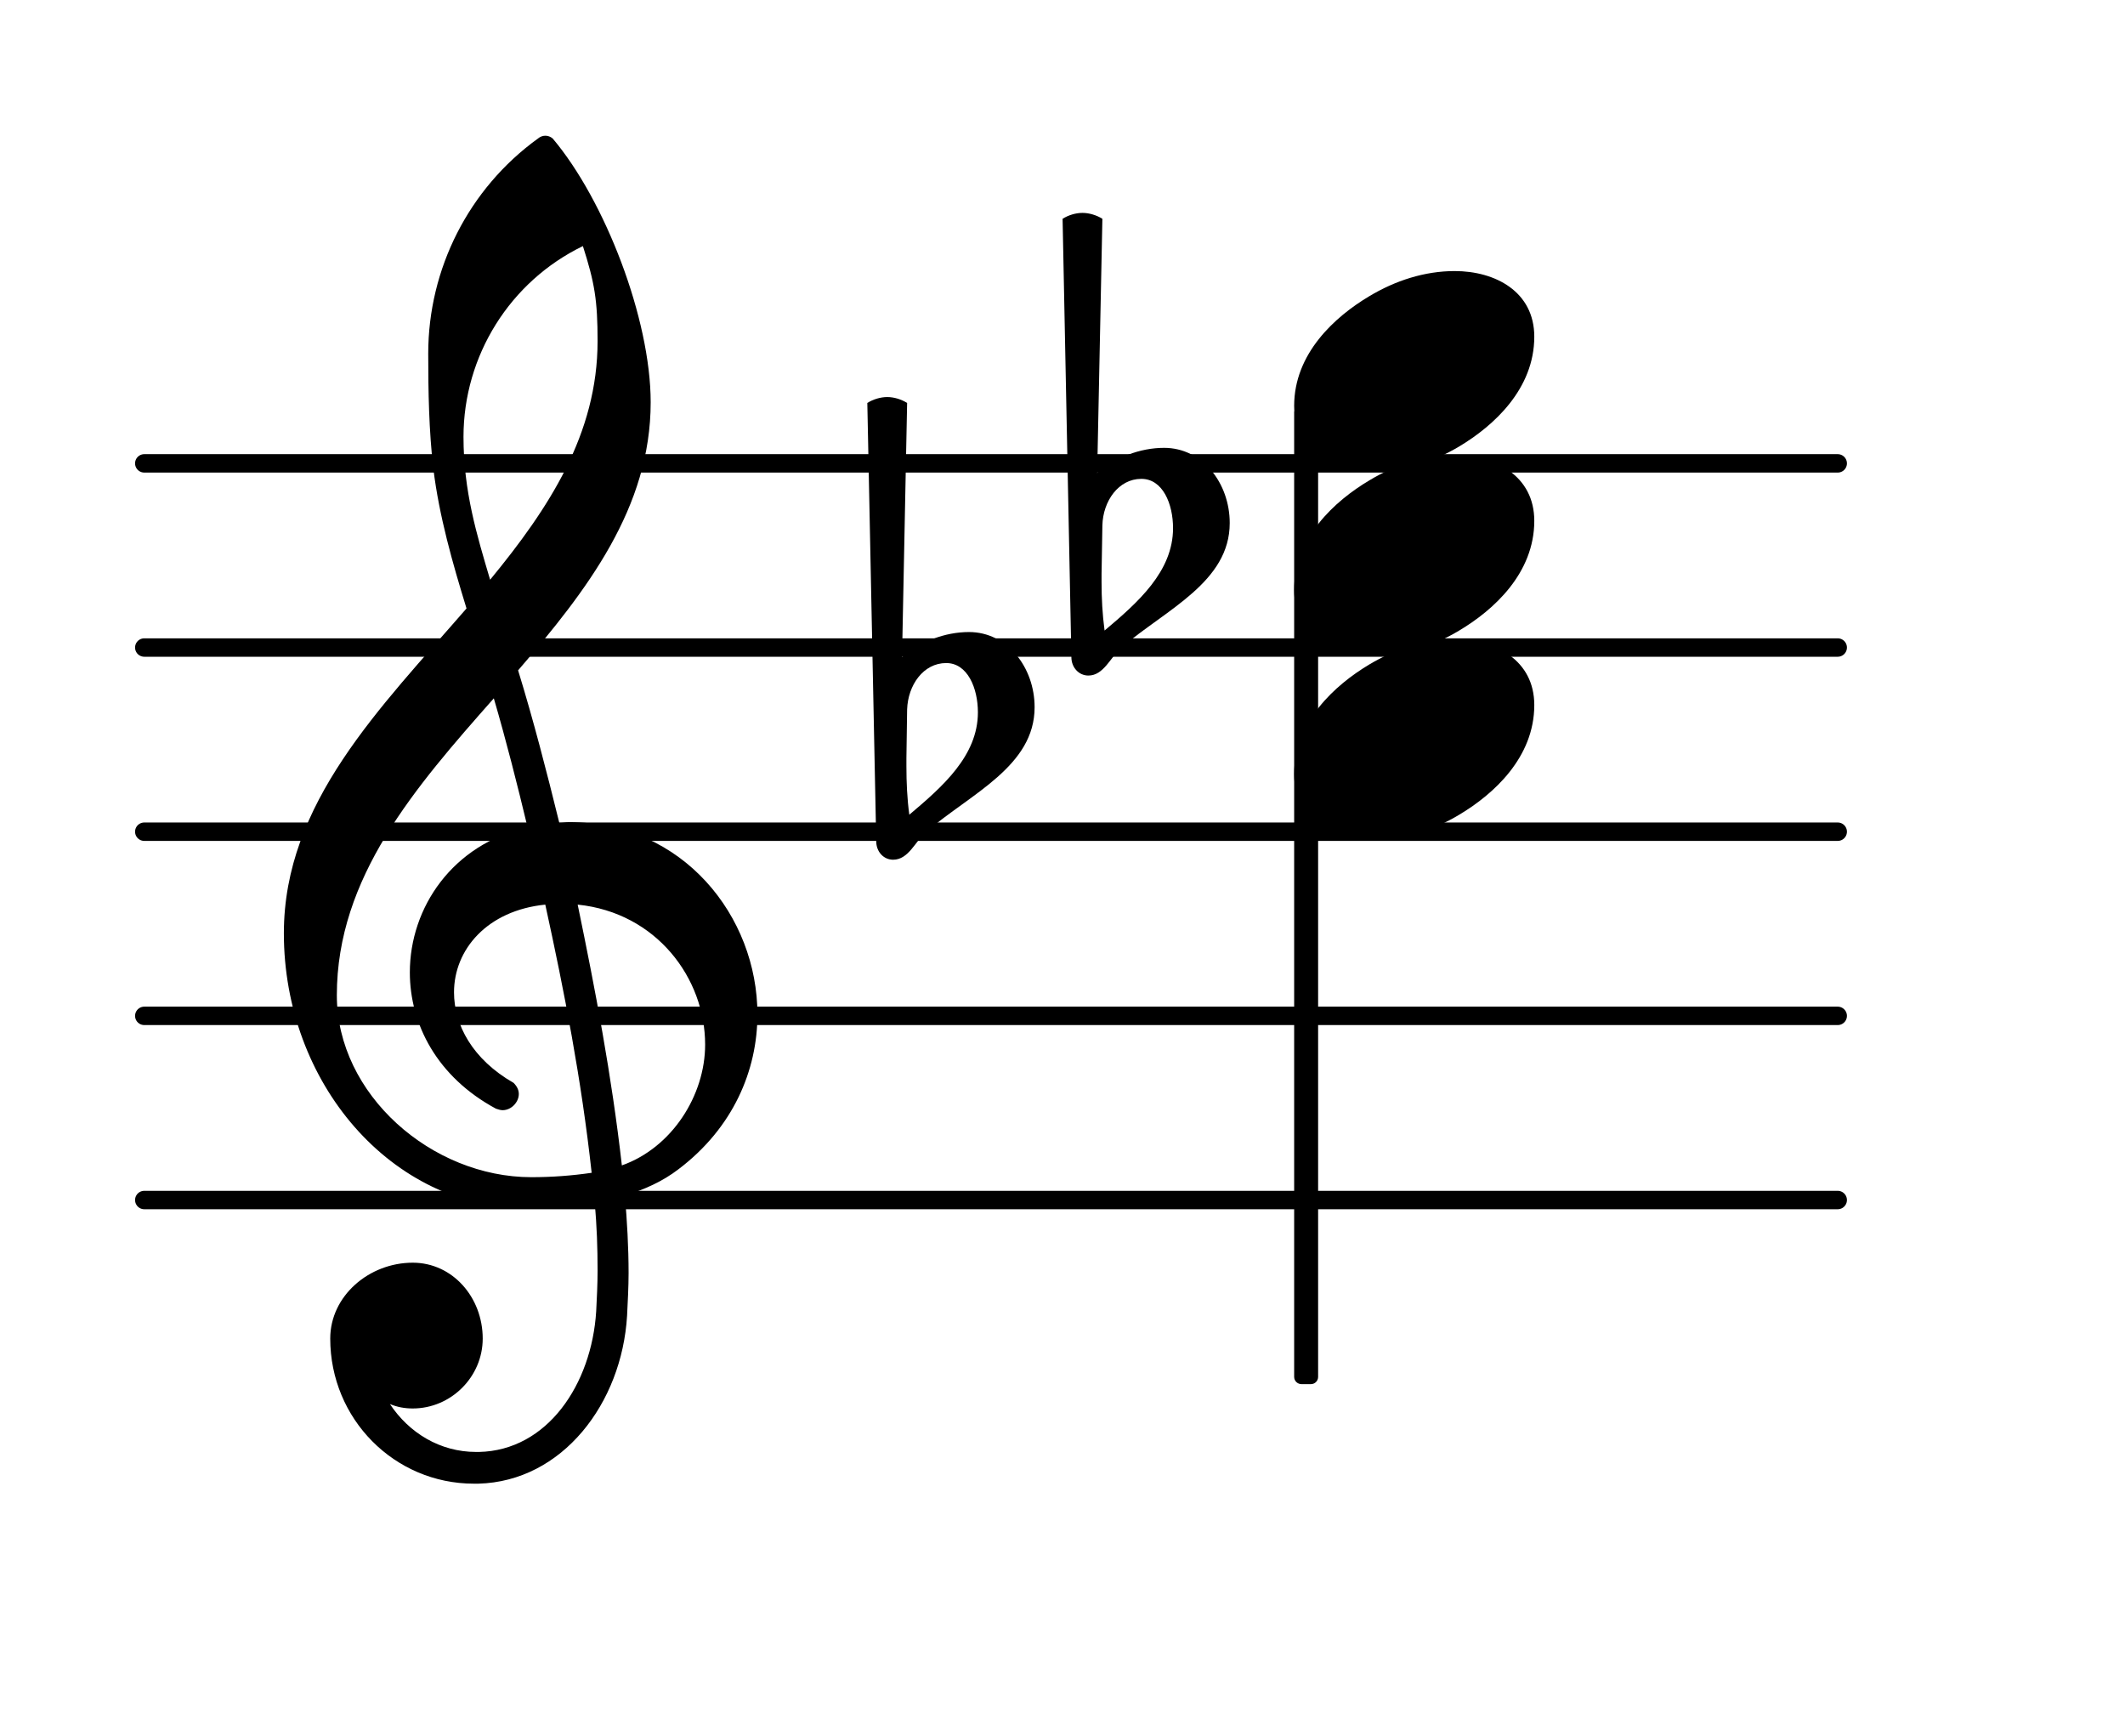 <?xml version="1.0" encoding="UTF-8"?>
<svg xmlns="http://www.w3.org/2000/svg" xmlns:xlink="http://www.w3.org/1999/xlink" width="71.76pt" height="58.611pt" viewBox="0 0 71.76 58.611" version="1.1">
<g id="surface1">
<path style="fill:none;stroke-width:0.1;stroke-linecap:round;stroke-linejoin:round;stroke:rgb(0%,0%,0%);stroke-opacity:1;stroke-miterlimit:4;" d="M 0.05 -0 L 9.247 -0 " transform="matrix(6.218,0,0,6.218,4.561,40.517)"/>
<path style="fill:none;stroke-width:0.1;stroke-linecap:round;stroke-linejoin:round;stroke:rgb(0%,0%,0%);stroke-opacity:1;stroke-miterlimit:4;" d="M 0.05 0 L 9.247 0 " transform="matrix(6.218,0,0,6.218,4.561,34.299)"/>
<path style="fill:none;stroke-width:0.1;stroke-linecap:round;stroke-linejoin:round;stroke:rgb(0%,0%,0%);stroke-opacity:1;stroke-miterlimit:4;" d="M 0.05 0 L 9.247 0 " transform="matrix(6.218,0,0,6.218,4.561,28.081)"/>
<path style="fill:none;stroke-width:0.1;stroke-linecap:round;stroke-linejoin:round;stroke:rgb(0%,0%,0%);stroke-opacity:1;stroke-miterlimit:4;" d="M 0.05 0 L 9.247 0 " transform="matrix(6.218,0,0,6.218,4.561,21.863)"/>
<path style="fill:none;stroke-width:0.1;stroke-linecap:round;stroke-linejoin:round;stroke:rgb(0%,0%,0%);stroke-opacity:1;stroke-miterlimit:4;" d="M 0.05 -0 L 9.247 -0 " transform="matrix(6.218,0,0,6.218,4.561,15.645)"/>
<path style=" stroke:none;fill-rule:nonzero;fill:rgb(0%,0%,0%);fill-opacity:1;" d="M 43.953 13.691 L 44.266 13.691 C 44.402 13.691 44.512 13.805 44.512 13.941 L 44.512 46.488 C 44.512 46.625 44.402 46.734 44.266 46.734 L 43.953 46.734 C 43.816 46.734 43.703 46.625 43.703 46.488 L 43.703 13.941 C 43.703 13.805 43.816 13.691 43.953 13.691 Z M 43.953 13.691 "/>
<path style=" stroke:none;fill-rule:nonzero;fill:rgb(0%,0%,0%);fill-opacity:1;" d="M 37.227 17.734 L 37.199 19.375 L 37.199 19.648 C 37.199 20.195 37.227 20.742 37.301 21.289 C 38.418 20.348 39.613 19.301 39.613 17.832 C 39.613 17.012 39.266 16.168 38.543 16.168 C 37.773 16.168 37.25 16.914 37.227 17.734 Z M 36.18 22.188 L 35.883 7.387 C 36.082 7.262 36.328 7.188 36.555 7.188 C 36.777 7.188 37.027 7.262 37.227 7.387 L 37.051 15.969 C 37.672 15.445 38.492 15.121 39.312 15.121 C 40.609 15.121 41.527 16.316 41.527 17.66 C 41.527 19.648 39.391 20.57 37.871 21.863 C 37.5 22.188 37.273 22.809 36.754 22.809 C 36.43 22.809 36.18 22.535 36.18 22.188 Z M 36.18 22.188 "/>
<path style=" stroke:none;fill-rule:nonzero;fill:rgb(0%,0%,0%);fill-opacity:1;" d="M 30.633 23.953 L 30.609 25.594 L 30.609 25.867 C 30.609 26.414 30.633 26.961 30.707 27.508 C 31.828 26.562 33.023 25.52 33.023 24.051 C 33.023 23.23 32.672 22.387 31.953 22.387 C 31.18 22.387 30.66 23.133 30.633 23.953 Z M 29.59 28.406 L 29.289 13.605 C 29.488 13.48 29.738 13.406 29.961 13.406 C 30.188 13.406 30.434 13.48 30.633 13.605 L 30.461 22.188 C 31.082 21.664 31.902 21.34 32.723 21.34 C 34.016 21.34 34.938 22.535 34.938 23.879 C 34.938 25.867 32.797 26.789 31.281 28.082 C 30.906 28.406 30.684 29.027 30.16 29.027 C 29.836 29.027 29.59 28.754 29.59 28.406 Z M 29.59 28.406 "/>
<path style=" stroke:none;fill-rule:nonzero;fill:rgb(0%,0%,0%);fill-opacity:1;" d="M 16.152 50.094 L 16.004 50.094 C 13.316 50.094 11.152 47.906 11.152 45.195 C 11.152 43.75 12.469 42.633 13.938 42.633 C 15.281 42.633 16.301 43.801 16.301 45.195 C 16.301 46.488 15.23 47.555 13.938 47.555 C 13.664 47.555 13.414 47.508 13.168 47.406 C 13.812 48.379 14.859 49.023 16.078 49.023 L 16.176 49.023 Z M 21 39.348 C 22.691 38.75 23.812 36.984 23.812 35.27 C 23.812 33.031 22.172 30.816 19.508 30.543 C 20.105 33.43 20.652 36.289 21 39.348 Z M 11.375 33.602 C 11.375 36.961 14.586 39.746 17.941 39.746 C 18.641 39.746 19.309 39.695 19.98 39.598 C 19.633 36.438 19.062 33.504 18.414 30.543 C 16.449 30.742 15.332 32.062 15.332 33.504 C 15.332 34.598 15.953 35.766 17.344 36.562 C 17.469 36.688 17.52 36.812 17.52 36.938 C 17.52 37.211 17.27 37.484 16.973 37.484 C 16.898 37.484 16.824 37.457 16.75 37.434 C 14.758 36.363 13.84 34.574 13.84 32.832 C 13.84 30.645 15.281 28.504 17.816 27.934 C 17.469 26.488 17.098 25.023 16.676 23.578 C 14.012 26.59 11.375 29.625 11.375 33.602 Z M 17.867 40.816 C 13.191 40.816 9.586 36.539 9.586 31.512 C 9.586 27.109 12.844 23.902 15.754 20.543 C 15.281 19.004 14.832 17.438 14.633 15.82 C 14.484 14.527 14.461 13.23 14.461 11.938 C 14.461 9.078 15.828 6.367 18.168 4.676 C 18.316 4.551 18.516 4.551 18.664 4.676 C 20.43 6.766 21.973 10.77 21.973 13.582 C 21.973 17.137 19.832 19.922 17.496 22.633 C 18.016 24.324 18.465 26.066 18.887 27.781 C 18.988 27.781 19.113 27.758 19.211 27.758 C 23.066 27.758 25.578 30.941 25.578 34.25 C 25.578 36.141 24.758 38.078 22.918 39.473 C 22.371 39.895 21.746 40.168 21.102 40.367 C 21.176 41.238 21.227 42.109 21.227 42.98 C 21.227 43.453 21.199 43.949 21.176 44.422 C 21 47.383 18.988 50.02 16.152 50.094 L 16.176 49.023 C 18.488 48.973 19.98 46.734 20.133 44.273 C 20.156 43.824 20.18 43.352 20.18 42.906 C 20.18 42.133 20.156 41.387 20.082 40.617 C 19.359 40.742 18.641 40.816 17.867 40.816 Z M 20.18 11.516 C 20.18 10.148 20.082 9.551 19.684 8.309 C 17.223 9.5 15.652 12.012 15.652 14.75 C 15.652 16.59 16.102 18.059 16.551 19.574 C 18.539 17.16 20.18 14.648 20.18 11.516 Z M 20.18 11.516 "/>
<path style=" stroke:none;fill-rule:nonzero;fill:rgb(0%,0%,0%);fill-opacity:1;" d="M 49.125 9.152 C 50.496 9.152 51.812 9.848 51.812 11.367 C 51.812 13.133 50.445 14.375 49.277 15.074 C 48.406 15.594 47.41 15.918 46.391 15.918 C 45.023 15.918 43.703 15.223 43.703 13.703 C 43.703 11.938 45.074 10.695 46.242 10 C 47.113 9.477 48.105 9.152 49.125 9.152 Z M 49.125 9.152 "/>
<path style=" stroke:none;fill-rule:nonzero;fill:rgb(0%,0%,0%);fill-opacity:1;" d="M 49.125 15.371 C 50.496 15.371 51.812 16.066 51.812 17.586 C 51.812 19.352 50.445 20.594 49.277 21.289 C 48.406 21.812 47.41 22.137 46.391 22.137 C 45.023 22.137 43.703 21.441 43.703 19.922 C 43.703 18.156 45.074 16.914 46.242 16.219 C 47.113 15.695 48.105 15.371 49.125 15.371 Z M 49.125 15.371 "/>
<path style=" stroke:none;fill-rule:nonzero;fill:rgb(0%,0%,0%);fill-opacity:1;" d="M 49.125 21.59 C 50.496 21.59 51.812 22.285 51.812 23.805 C 51.812 25.57 50.445 26.812 49.277 27.508 C 48.406 28.031 47.41 28.355 46.391 28.355 C 45.023 28.355 43.703 27.66 43.703 26.141 C 43.703 24.375 45.074 23.133 46.242 22.434 C 47.113 21.914 48.105 21.59 49.125 21.59 Z M 49.125 21.59 "/>
</g>
</svg>
